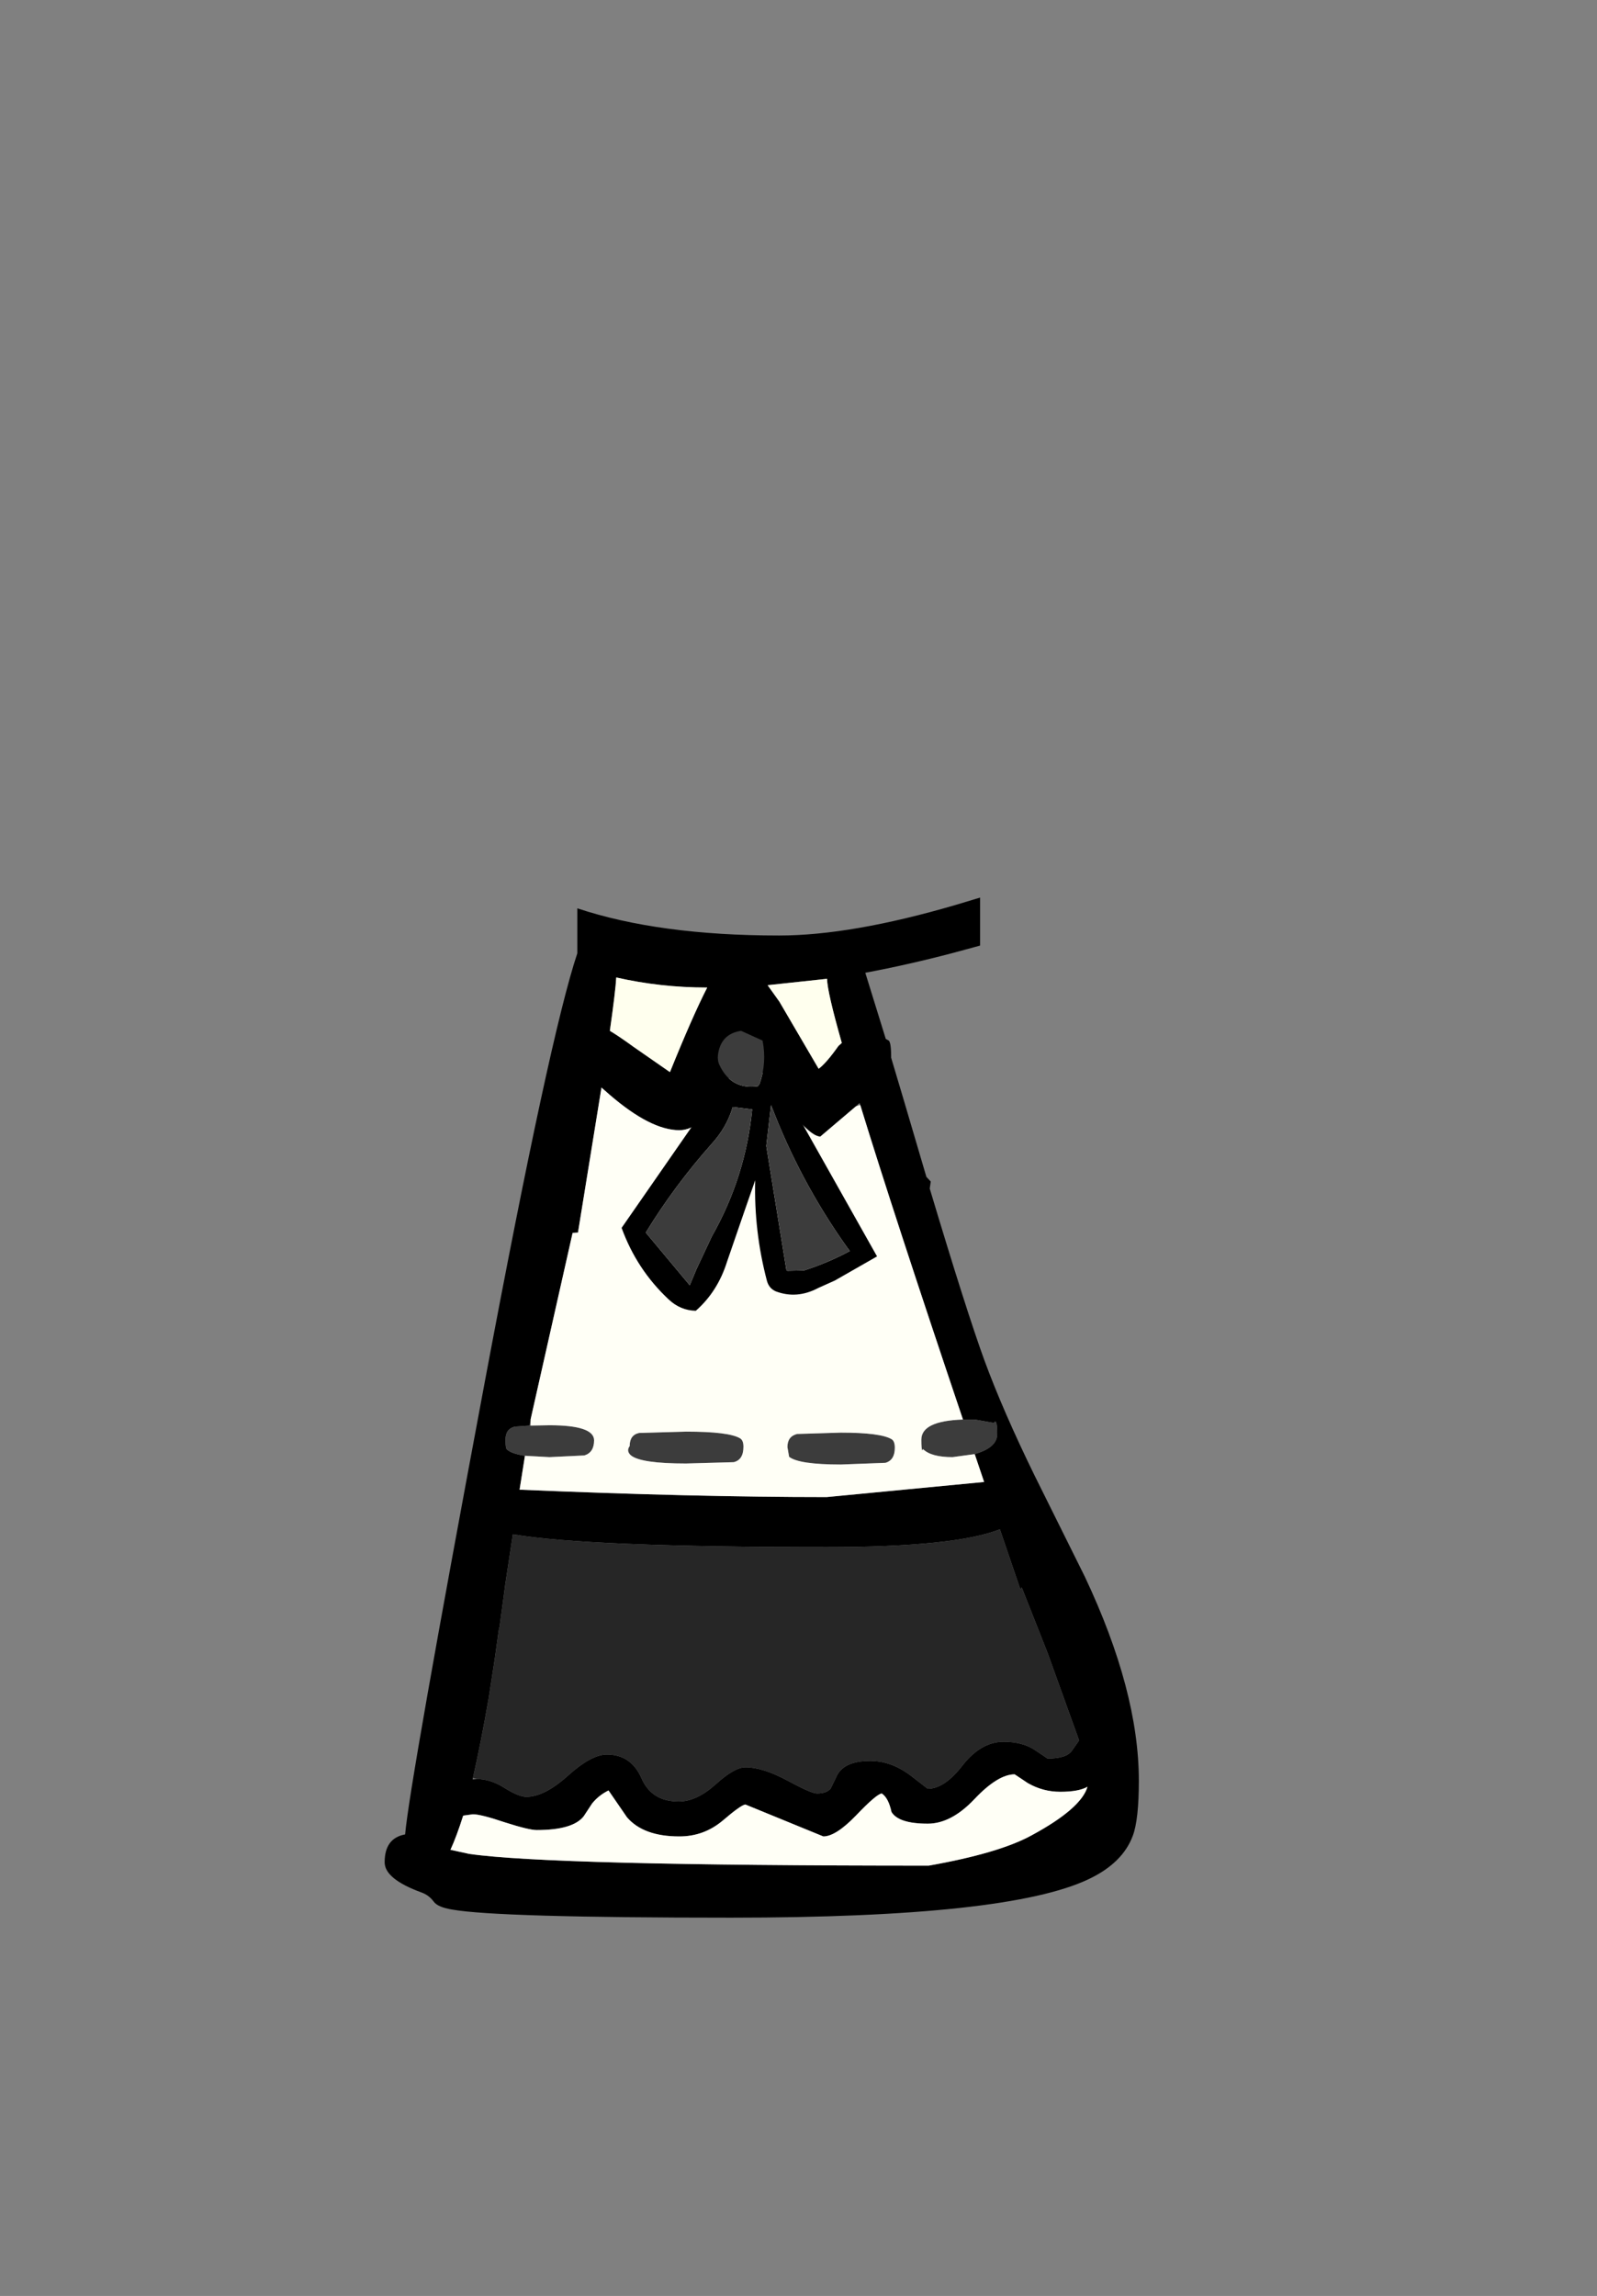 <?xml version="1.0" encoding="UTF-8" standalone="no"?>
<svg xmlns:xlink="http://www.w3.org/1999/xlink" height="342.0px" width="237.9px" xmlns="http://www.w3.org/2000/svg">
  <rect width="100%" height="100%" fill="#808080" stroke="none"/>
  <g transform="matrix(1, 0, 0, 1, 118.05, 273.9)">
    <use height="151.95" transform="matrix(1.0, 0.0, 0.0, 1.0, -60.75, -140.2)" width="112.35" xlink:href="#shape0"/>
  </g>
  <defs>
    <g id="shape0" transform="matrix(1, 0, 0, 1, 60.75, 140.2)">
      <path d="M23.9 -131.95 Q17.25 -130.2 10.85 -129.0 L13.9 -119.15 14.25 -118.95 Q14.7 -118.85 14.7 -116.45 L14.7 -116.35 16.65 -109.8 19.95 -98.6 20.6 -97.9 20.45 -96.85 Q25.95 -78.5 28.6 -71.25 31.4 -63.65 36.05 -54.15 L43.55 -39.05 Q51.6 -22.0 51.6 -8.65 51.6 -2.85 50.7 -0.45 49.2 3.6 44.15 6.0 32.15 11.75 -9.15 11.75 -43.85 11.75 -50.65 10.55 -52.85 10.2 -53.45 9.35 -54.15 8.4 -55.25 8.0 -60.75 6.0 -60.75 3.5 -60.75 -0.1 -57.7 -0.65 -57.05 -8.2 -45.75 -68.5 -36.15 -119.65 -32.05 -131.9 L-32.05 -138.6 Q-19.9 -134.55 -2.0 -134.55 8.75 -134.55 24.3 -139.1 L27.95 -140.2 27.95 -133.05 23.9 -131.95 M7.35 -118.55 Q5.2 -126.1 5.15 -128.1 L-3.7 -127.15 -1.95 -124.7 3.9 -114.7 Q5.05 -115.55 6.85 -118.1 L7.35 -118.55 M9.45 -109.1 L4.15 -104.6 Q2.4 -104.6 -2.15 -110.85 L-7.45 -118.25 Q-9.0 -114.0 -10.55 -111.1 -13.5 -105.55 -16.85 -105.55 -21.1 -105.55 -27.2 -110.8 L-28.45 -111.9 -31.95 -90.3 -32.75 -90.25 -39.0 -62.5 -39.15 -61.55 -41.35 -61.4 Q-42.75 -61.05 -42.75 -59.45 -42.75 -58.2 -42.55 -58.0 -41.85 -57.35 -39.85 -57.05 L-40.65 -52.0 Q-14.65 -50.9 5.1 -50.9 L28.55 -53.15 27.15 -57.3 27.9 -57.55 Q30.5 -58.5 30.5 -60.3 30.5 -62.7 30.0 -61.95 L27.15 -62.45 25.4 -62.45 Q15.15 -92.85 10.1 -109.3 L10.0 -109.6 9.45 -109.1 M-47.0 -8.9 Q-44.95 -8.9 -42.85 -7.55 -40.75 -6.25 -39.65 -6.25 -36.95 -6.25 -33.45 -9.4 -29.95 -12.55 -27.65 -12.55 -24.05 -12.55 -22.5 -9.05 -21.0 -5.55 -16.95 -5.55 -14.3 -5.55 -11.45 -8.1 -8.65 -10.65 -7.0 -10.65 -4.45 -10.65 -0.8 -8.7 2.8 -6.75 3.65 -6.75 5.1 -6.75 5.7 -7.5 L6.5 -9.15 Q7.5 -11.6 11.6 -11.6 14.65 -11.6 17.5 -9.5 L20.15 -7.45 Q22.65 -7.45 25.35 -10.95 28.1 -14.45 31.45 -14.45 34.3 -14.45 36.15 -13.2 L38.0 -11.95 Q40.85 -11.95 41.65 -13.15 L42.7 -14.65 38.0 -27.7 34.15 -37.45 33.95 -37.15 30.9 -46.1 Q24.2 -43.45 5.1 -43.45 -30.45 -43.45 -41.65 -45.35 L-42.8 -37.8 -42.8 -37.75 -43.65 -31.45 -43.7 -31.5 -43.7 -31.45 -44.35 -26.8 -45.25 -20.95 Q-46.45 -14.1 -47.6 -9.05 L-47.6 -9.0 -47.65 -8.85 -47.0 -8.9 M4.6 -0.35 L-7.0 -5.1 Q-7.6 -5.1 -10.4 -2.7 -13.2 -0.35 -16.85 -0.35 -22.2 -0.35 -24.65 -3.2 L-27.4 -7.2 Q-28.9 -6.45 -29.85 -5.25 L-31.1 -3.35 Q-32.7 -1.3 -38.1 -1.3 -39.25 -1.3 -42.85 -2.45 -46.4 -3.65 -47.6 -3.65 L-49.05 -3.45 Q-50.05 -0.3 -50.95 1.65 L-50.9 1.65 -48.15 2.25 Q-36.05 4.0 20.3 4.0 30.75 2.15 35.6 -0.5 43.0 -4.5 43.95 -7.75 42.65 -7.0 39.9 -7.0 37.3 -7.0 35.05 -8.3 L33.1 -9.6 Q30.6 -9.6 27.1 -5.9 23.65 -2.25 20.15 -2.25 15.8 -2.25 14.75 -4.0 14.3 -6.1 13.3 -6.75 12.5 -6.65 9.45 -3.45 6.45 -0.35 4.6 -0.35 M-12.75 -126.8 Q-19.65 -126.8 -26.25 -128.3 -26.35 -126.35 -27.2 -120.35 -25.85 -119.55 -23.65 -117.95 L-18.25 -114.2 Q-14.9 -122.5 -12.7 -126.8 L-12.75 -126.8" fill="#000000" fill-rule="evenodd" stroke="none"/>
      <path d="M25.4 -62.45 L27.15 -62.45 30.0 -61.95 Q30.5 -62.7 30.5 -60.3 30.5 -58.5 27.9 -57.55 L27.15 -57.3 23.85 -56.85 Q20.65 -56.85 19.45 -58.05 L19.35 -57.85 Q19.2 -58.0 19.2 -59.45 19.2 -62.25 25.4 -62.45 M-39.85 -57.05 Q-41.85 -57.35 -42.55 -58.0 -42.75 -58.2 -42.75 -59.45 -42.75 -61.05 -41.35 -61.4 L-39.15 -61.55 -39.0 -61.55 -36.2 -61.6 Q-29.55 -61.6 -29.55 -59.35 -29.55 -57.55 -31.0 -57.1 L-36.2 -56.85 -39.85 -57.05 M7.2 -55.75 Q0.95 -55.75 -0.5 -56.9 L-0.75 -58.35 Q-0.75 -59.95 0.7 -60.3 L7.2 -60.5 Q13.2 -60.5 14.8 -59.5 15.25 -59.2 15.25 -58.25 15.25 -56.4 13.85 -56.0 L7.2 -55.75 M-24.25 -58.5 Q-24.25 -60.15 -22.85 -60.45 L-15.85 -60.65 Q-9.45 -60.65 -7.8 -59.65 -7.3 -59.35 -7.3 -58.4 -7.3 -56.45 -8.75 -56.1 L-15.85 -55.9 Q-22.55 -55.9 -24.05 -57.1 -24.8 -57.75 -24.25 -58.5" fill="#3c3c3c" fill-rule="evenodd" stroke="none"/>
      <path d="M-39.0 -62.5 L-39.0 -61.55 -39.0 -62.5 M9.45 -109.1 L10.1 -109.3 9.45 -109.1" fill="#f5f2d1" fill-rule="evenodd" stroke="none"/>
      <path d="M-39.0 -62.5 L-32.75 -90.25 -31.95 -90.3 -28.45 -111.9 -27.2 -110.8 Q-21.1 -105.55 -16.85 -105.55 -13.5 -105.55 -10.55 -111.1 -9.0 -114.0 -7.45 -118.25 L-2.15 -110.85 Q2.4 -104.6 4.15 -104.6 L9.45 -109.1 10.1 -109.3 Q15.15 -92.85 25.4 -62.45 19.2 -62.25 19.2 -59.45 19.2 -58.0 19.35 -57.85 L19.45 -58.05 Q20.65 -56.85 23.85 -56.85 L27.15 -57.3 28.55 -53.15 5.1 -50.9 Q-14.65 -50.9 -40.65 -52.0 L-39.85 -57.05 -36.2 -56.85 -31.0 -57.1 Q-29.55 -57.55 -29.55 -59.35 -29.55 -61.6 -36.2 -61.6 L-39.0 -61.55 -39.0 -62.5 M7.2 -55.75 L13.85 -56.0 Q15.25 -56.4 15.25 -58.25 15.25 -59.2 14.8 -59.5 13.2 -60.5 7.2 -60.5 L0.7 -60.3 Q-0.75 -59.95 -0.75 -58.35 L-0.5 -56.9 Q0.95 -55.75 7.2 -55.75 M4.6 -0.35 Q6.45 -0.35 9.45 -3.45 12.5 -6.65 13.3 -6.75 14.3 -6.1 14.75 -4.0 15.8 -2.25 20.15 -2.25 23.65 -2.25 27.1 -5.9 30.6 -9.6 33.1 -9.6 L35.05 -8.3 Q37.3 -7.0 39.9 -7.0 42.65 -7.0 43.95 -7.75 43.0 -4.5 35.6 -0.5 30.75 2.15 20.3 4.0 -36.05 4.0 -48.15 2.25 L-50.9 1.65 -50.95 1.65 Q-50.05 -0.3 -49.05 -3.45 L-47.6 -3.65 Q-46.4 -3.65 -42.85 -2.45 -39.25 -1.3 -38.1 -1.3 -32.7 -1.3 -31.1 -3.35 L-29.85 -5.25 Q-28.9 -6.45 -27.4 -7.2 L-24.65 -3.2 Q-22.2 -0.35 -16.85 -0.35 -13.2 -0.35 -10.4 -2.7 -7.6 -5.1 -7.0 -5.1 L4.6 -0.35 M-24.25 -58.5 Q-24.8 -57.75 -24.05 -57.1 -22.55 -55.9 -15.85 -55.9 L-8.75 -56.1 Q-7.3 -56.45 -7.3 -58.4 -7.3 -59.35 -7.8 -59.65 -9.45 -60.65 -15.85 -60.65 L-22.85 -60.45 Q-24.25 -60.15 -24.25 -58.5" fill="#fffff6" fill-rule="evenodd" stroke="none"/>
      <path d="M7.35 -118.55 L6.85 -118.1 Q5.05 -115.55 3.9 -114.7 L-1.95 -124.7 -3.7 -127.15 5.15 -128.1 Q5.2 -126.1 7.35 -118.55 M-12.75 -126.8 L-12.7 -126.8 Q-14.9 -122.5 -18.25 -114.2 L-23.65 -117.95 Q-25.85 -119.55 -27.2 -120.35 -26.35 -126.35 -26.25 -128.3 -19.65 -126.8 -12.75 -126.8" fill="#ffffee" fill-rule="evenodd" stroke="none"/>
      <path d="M-47.6 -9.05 L-47.0 -8.9 -47.6 -9.0 -47.6 -9.05" fill="#626262" fill-rule="evenodd" stroke="none"/>
      <path d="M-43.65 -31.45 L-42.8 -37.75 -42.8 -37.8 -41.65 -45.35 Q-30.45 -43.45 5.1 -43.45 24.2 -43.45 30.9 -46.1 L33.95 -37.15 34.15 -37.45 38.0 -27.7 42.7 -14.65 41.65 -13.15 Q40.85 -11.95 38.0 -11.95 L36.15 -13.2 Q34.3 -14.45 31.45 -14.45 28.1 -14.45 25.35 -10.95 22.65 -7.45 20.15 -7.45 L17.5 -9.5 Q14.65 -11.6 11.6 -11.6 7.5 -11.6 6.5 -9.15 L5.7 -7.5 Q5.1 -6.75 3.65 -6.75 2.8 -6.75 -0.8 -8.7 -4.45 -10.65 -7.0 -10.65 -8.65 -10.65 -11.45 -8.1 -14.3 -5.55 -16.95 -5.55 -21.0 -5.55 -22.5 -9.05 -24.05 -12.55 -27.65 -12.55 -29.95 -12.55 -33.45 -9.4 -36.95 -6.25 -39.65 -6.25 -40.75 -6.25 -42.85 -7.55 -44.95 -8.9 -47.0 -8.9 L-47.6 -9.05 Q-46.45 -14.1 -45.25 -20.95 L-44.35 -26.8 -43.7 -31.45 -43.65 -31.45" fill="#262626" fill-rule="evenodd" stroke="none"/>
      <path d="M-3.2 -109.2 L-3.9 -103.2 -0.9 -84.7 -0.75 -84.6 1.7 -84.65 Q5.3 -85.8 8.55 -87.55 L8.1 -88.15 Q1.1 -98.0 -3.15 -109.2 L-3.15 -109.25 -3.2 -109.2 M6.3 -83.15 L3.85 -82.05 Q0.65 -80.35 -2.5 -81.55 -3.5 -82.0 -3.8 -83.1 -5.75 -90.5 -5.55 -98.1 L-7.15 -93.5 -9.75 -85.95 Q-11.15 -81.5 -14.4 -78.65 -16.7 -78.7 -18.45 -80.35 -23.2 -84.8 -25.45 -91.0 L-11.95 -110.45 Q-15.0 -113.25 -14.45 -117.55 -14.15 -119.8 -12.45 -121.25 -8.5 -124.65 -3.65 -122.3 -2.95 -122.0 -2.65 -121.3 -0.75 -116.85 -1.45 -111.7 L12.6 -86.75 6.3 -83.15 M-6.0 -108.65 L-8.9 -109.0 Q-9.8 -105.95 -12.05 -103.5 -17.6 -97.25 -21.85 -90.3 L-15.3 -82.45 -14.3 -84.85 -12.0 -89.75 Q-7.0 -98.55 -6.0 -108.65 M-4.9 -112.45 Q-3.8 -115.55 -4.45 -118.9 L-7.65 -120.35 Q-10.7 -119.9 -11.1 -116.75 -11.2 -115.9 -10.85 -115.2 -9.1 -111.55 -5.15 -112.1 L-4.9 -112.45" fill="#000000" fill-rule="evenodd" stroke="none"/>
      <path d="M-3.15 -109.2 Q1.1 -98.0 8.1 -88.15 L8.55 -87.55 Q5.3 -85.8 1.7 -84.65 L-0.75 -84.6 -0.9 -84.7 -3.9 -103.2 -3.2 -109.2 -3.15 -109.2 M-4.9 -112.45 L-5.15 -112.1 Q-9.1 -111.55 -10.85 -115.2 -11.2 -115.9 -11.1 -116.75 -10.7 -119.9 -7.65 -120.35 L-4.45 -118.9 Q-3.8 -115.55 -4.9 -112.45 M-6.0 -108.65 Q-7.0 -98.55 -12.0 -89.75 L-14.3 -84.85 -15.3 -82.45 -21.85 -90.3 Q-17.6 -97.25 -12.05 -103.5 -9.8 -105.95 -8.9 -109.0 L-6.0 -108.65" fill="#3c3c3c" fill-rule="evenodd" stroke="none"/>
    </g>
  </defs>
</svg>
